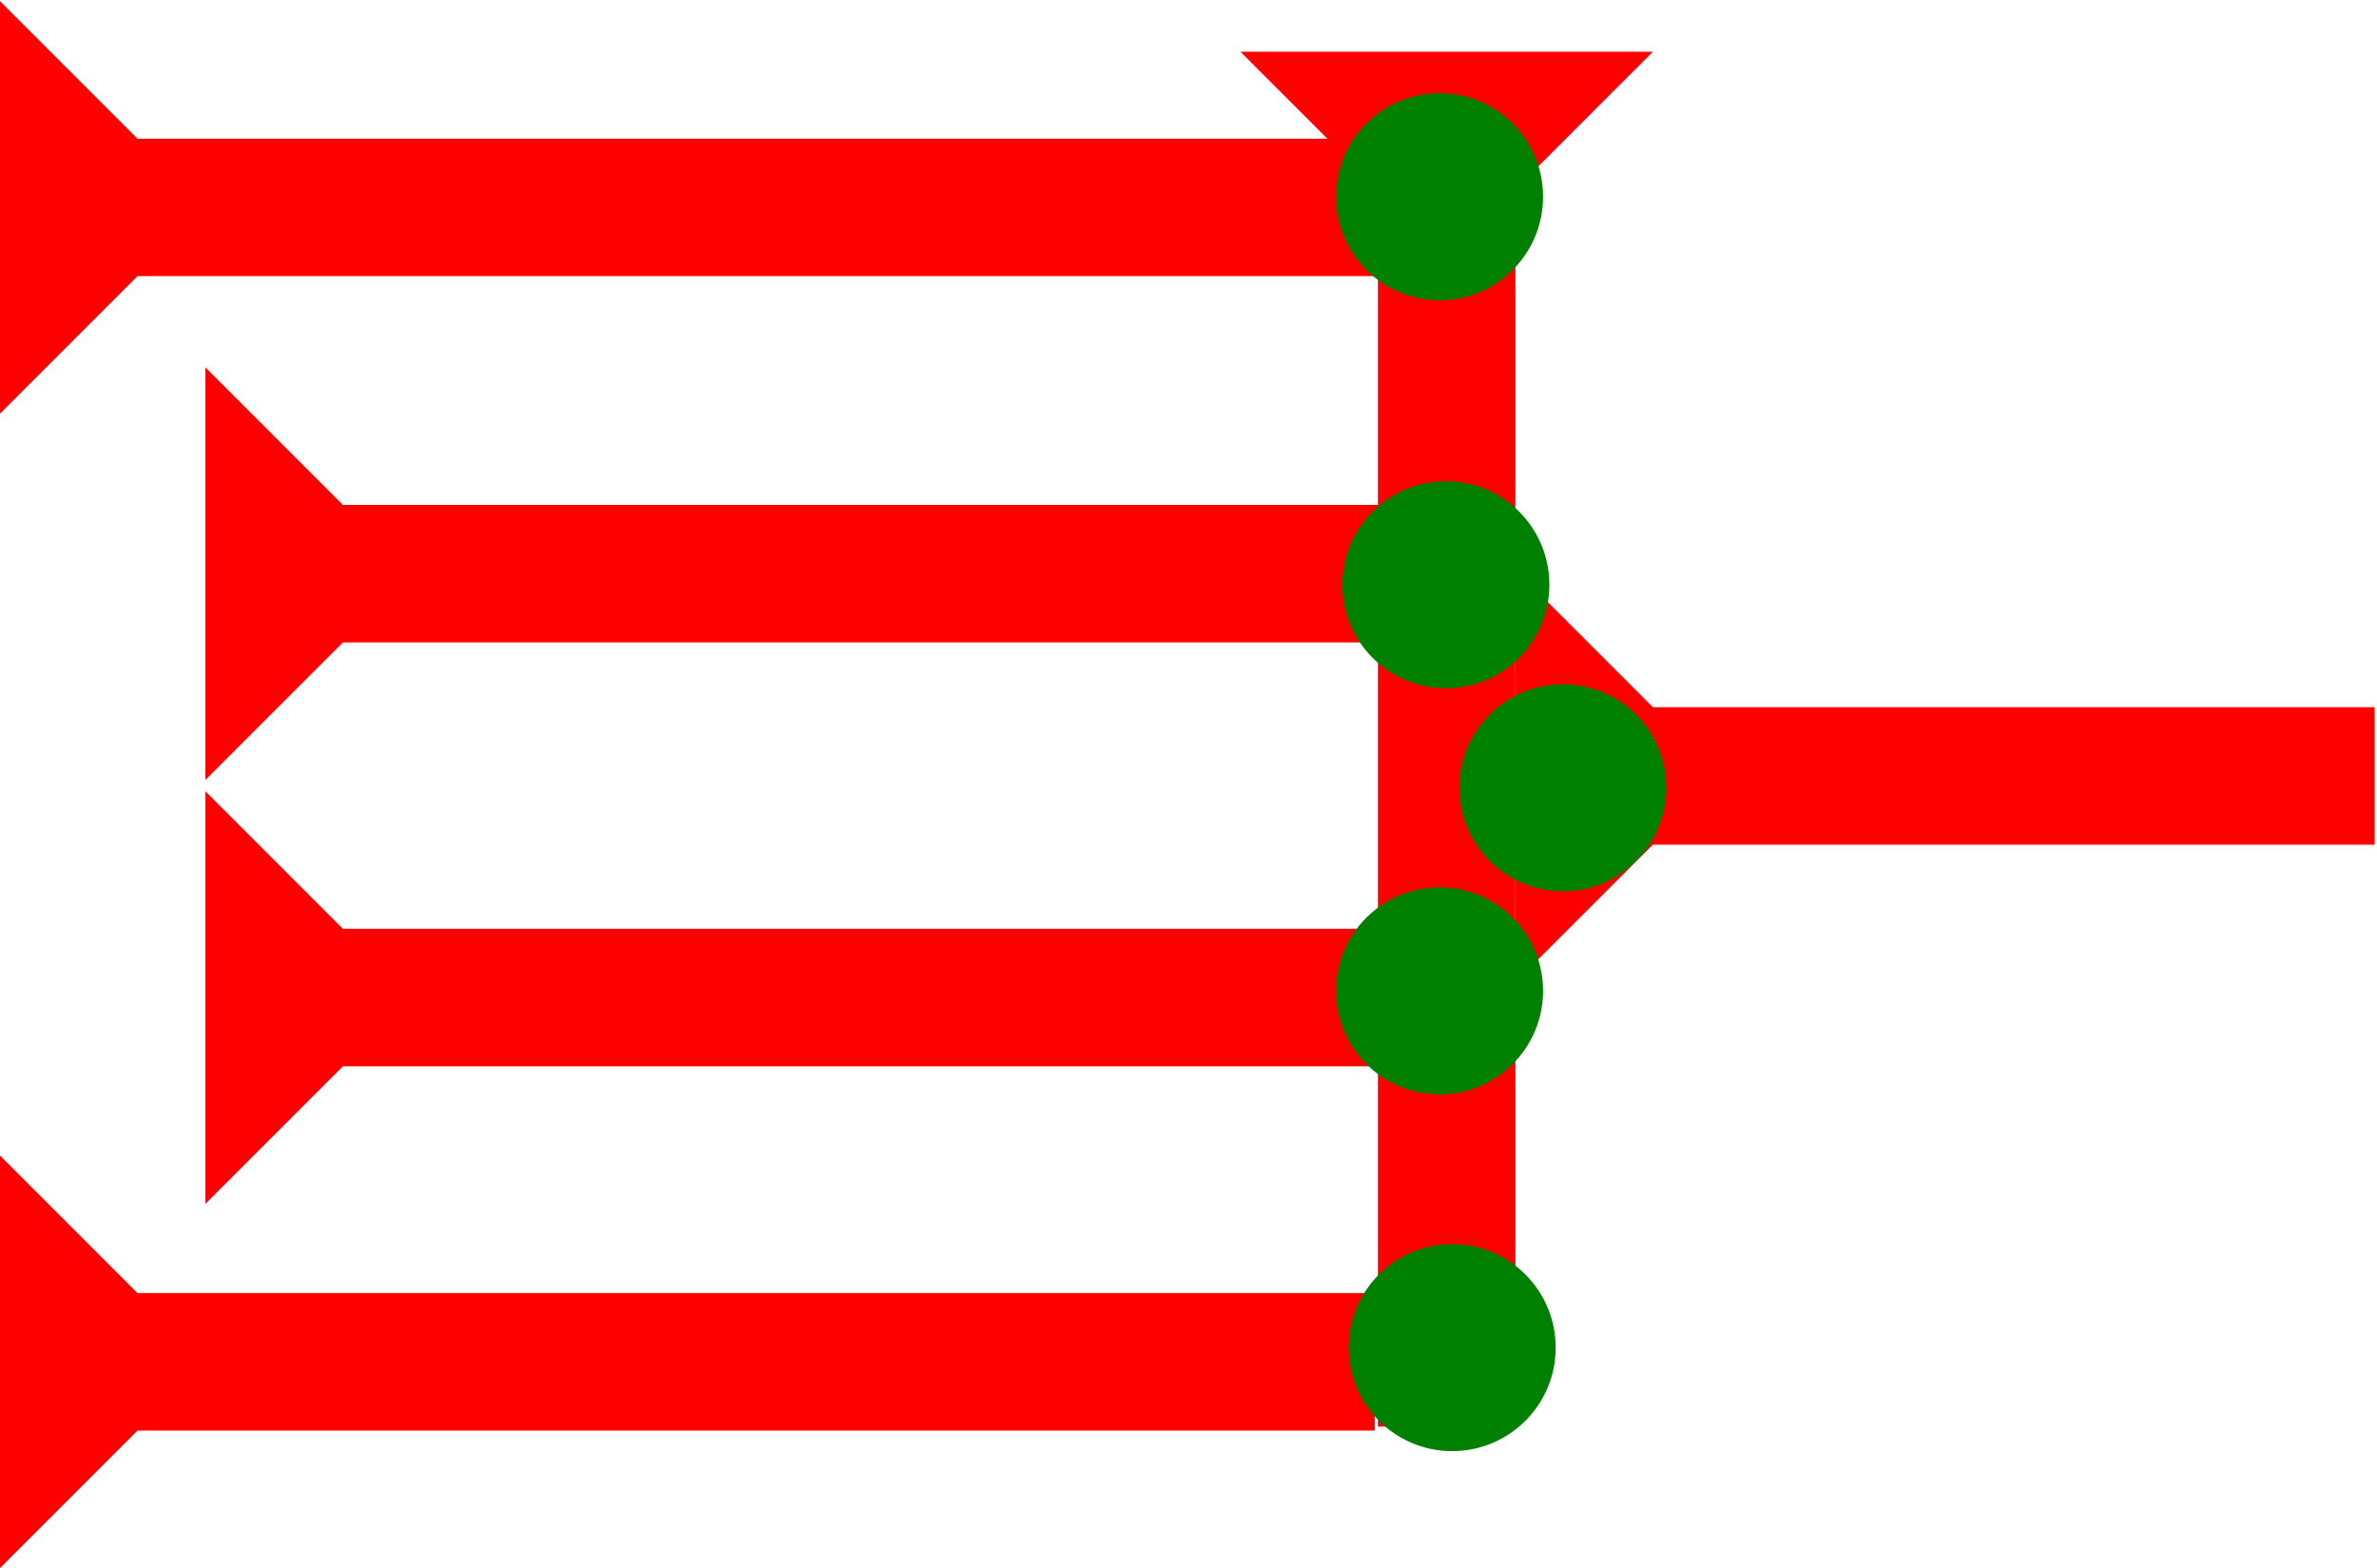 <?xml version="1.0" encoding="UTF-8" standalone="no"?>
<svg
   xmlns:dc="http://purl.org/dc/elements/1.1/"
   xmlns:cc="http://creativecommons.org/ns#"
   xmlns:rdf="http://www.w3.org/1999/02/22-rdf-syntax-ns#"
   xmlns:svg="http://www.w3.org/2000/svg"
   xmlns="http://www.w3.org/2000/svg"
   width="22.74"
   height="15"
   viewBox="0 0 6.017 3.969"
   version="1.1"
   id="svg8">
  <defs
     id="defs2" />
  <g
     id="layer1"
     transform="translate(-17.639,-8.41)">
    <g
       id="g1431"
       transform="matrix(0,-0.087,0.087,0,17.639,9.457)">
      <title
         id="title1427">Right Horizontal Mark, RH</title>
      <polygon
         points="0,0 12,0 8,4 8,40 4,40 4,4 "
         style="fill:#ff0000"
         id="polygon1429" />
    </g>
    <g
       id="g1451"
       transform="matrix(0,-0.087,0.087,0,18.159,10.384)">
      <title
         id="title1447">Right Horizontal Mark, RH</title>
      <polygon
         points="4,35 4,4 0,0 12,0 8,4 8,35 "
         style="fill:#ff0000"
         id="polygon1449" />
    </g>
    <g
       id="g1548"
       transform="matrix(0,-0.087,0.087,0,17.639,12.379)">
      <title
         id="title1544">Right Horizontal Mark, RH</title>
      <polygon
         points="4,4 0,0 12,0 8,4 8,40 4,40 "
         style="fill:#ff0000"
         id="polygon1546" />
    </g>
    <g
       id="g1554"
       transform="matrix(0.087,0,0,0.087,20.779,8.541)">
      <title
         id="title1550">Down Vertical Mark, DV</title>
      <polygon
         points="4,4 0,0 12,0 8,4 8,40 4,40 "
         style="fill:#ff0000"
         id="polygon1552" />
    </g>
    <g
       id="g1560"
       transform="matrix(0,-0.087,0.087,0,18.159,11.457)">
      <title
         id="title1556">Right Horizontal Mark, RH</title>
      <polygon
         points="8,4 8,35 4,35 4,4 0,0 12,0 "
         style="fill:#ff0000"
         id="polygon1558" />
    </g>
    <circle
       style="fill:#008000;fill-rule:evenodd;stroke-width:0.087"
       id="path839"
       cx="21.315"
       cy="11.821"
       r="0.262">
      <title
         id="title1586">Southeast Corner Connector, SEC</title>
    </circle>
    <circle
       style="fill:#008000;fill-rule:evenodd;stroke-width:0.087"
       id="circle1582"
       cx="21.283"
       cy="8.908"
       r="0.262">
      <title
         id="title1584">Northeast Corner Connector, NEC</title>
    </circle>
    <g
       id="g1610"
       transform="matrix(0,-0.087,0.087,0,21.475,10.896)">
      <title
         id="title1606">Right Horizontal Mark, RH</title>
      <polygon
         points="4,4 0,0 12,0 8,4 8,25 4,25 "
         style="fill:#ff0000"
         id="polygon1608" />
    </g>
    <circle
       style="fill:#008000;fill-rule:evenodd;stroke-width:0.087"
       id="circle1578"
       cx="21.283"
       cy="10.918"
       r="0.262">
      <title
         id="title1590">Right 2 Touch Connector, R2T</title>
    </circle>
    <circle
       style="fill:#008000;fill-rule:evenodd;stroke-width:0.087"
       id="circle1580"
       cx="21.299"
       cy="9.89"
       r="0.262">
      <title
         id="title1588">Right 2 Touch Connector, R2T</title>
    </circle>
    <circle
       style="fill:#008000;fill-rule:evenodd;stroke-width:0.087"
       id="circle1625"
       cx="21.595"
       cy="10.404"
       r="0.262">
      <title
         id="title1623">Left 2 Touch Connector, L2T</title>
    </circle>
  </g>
</svg>
